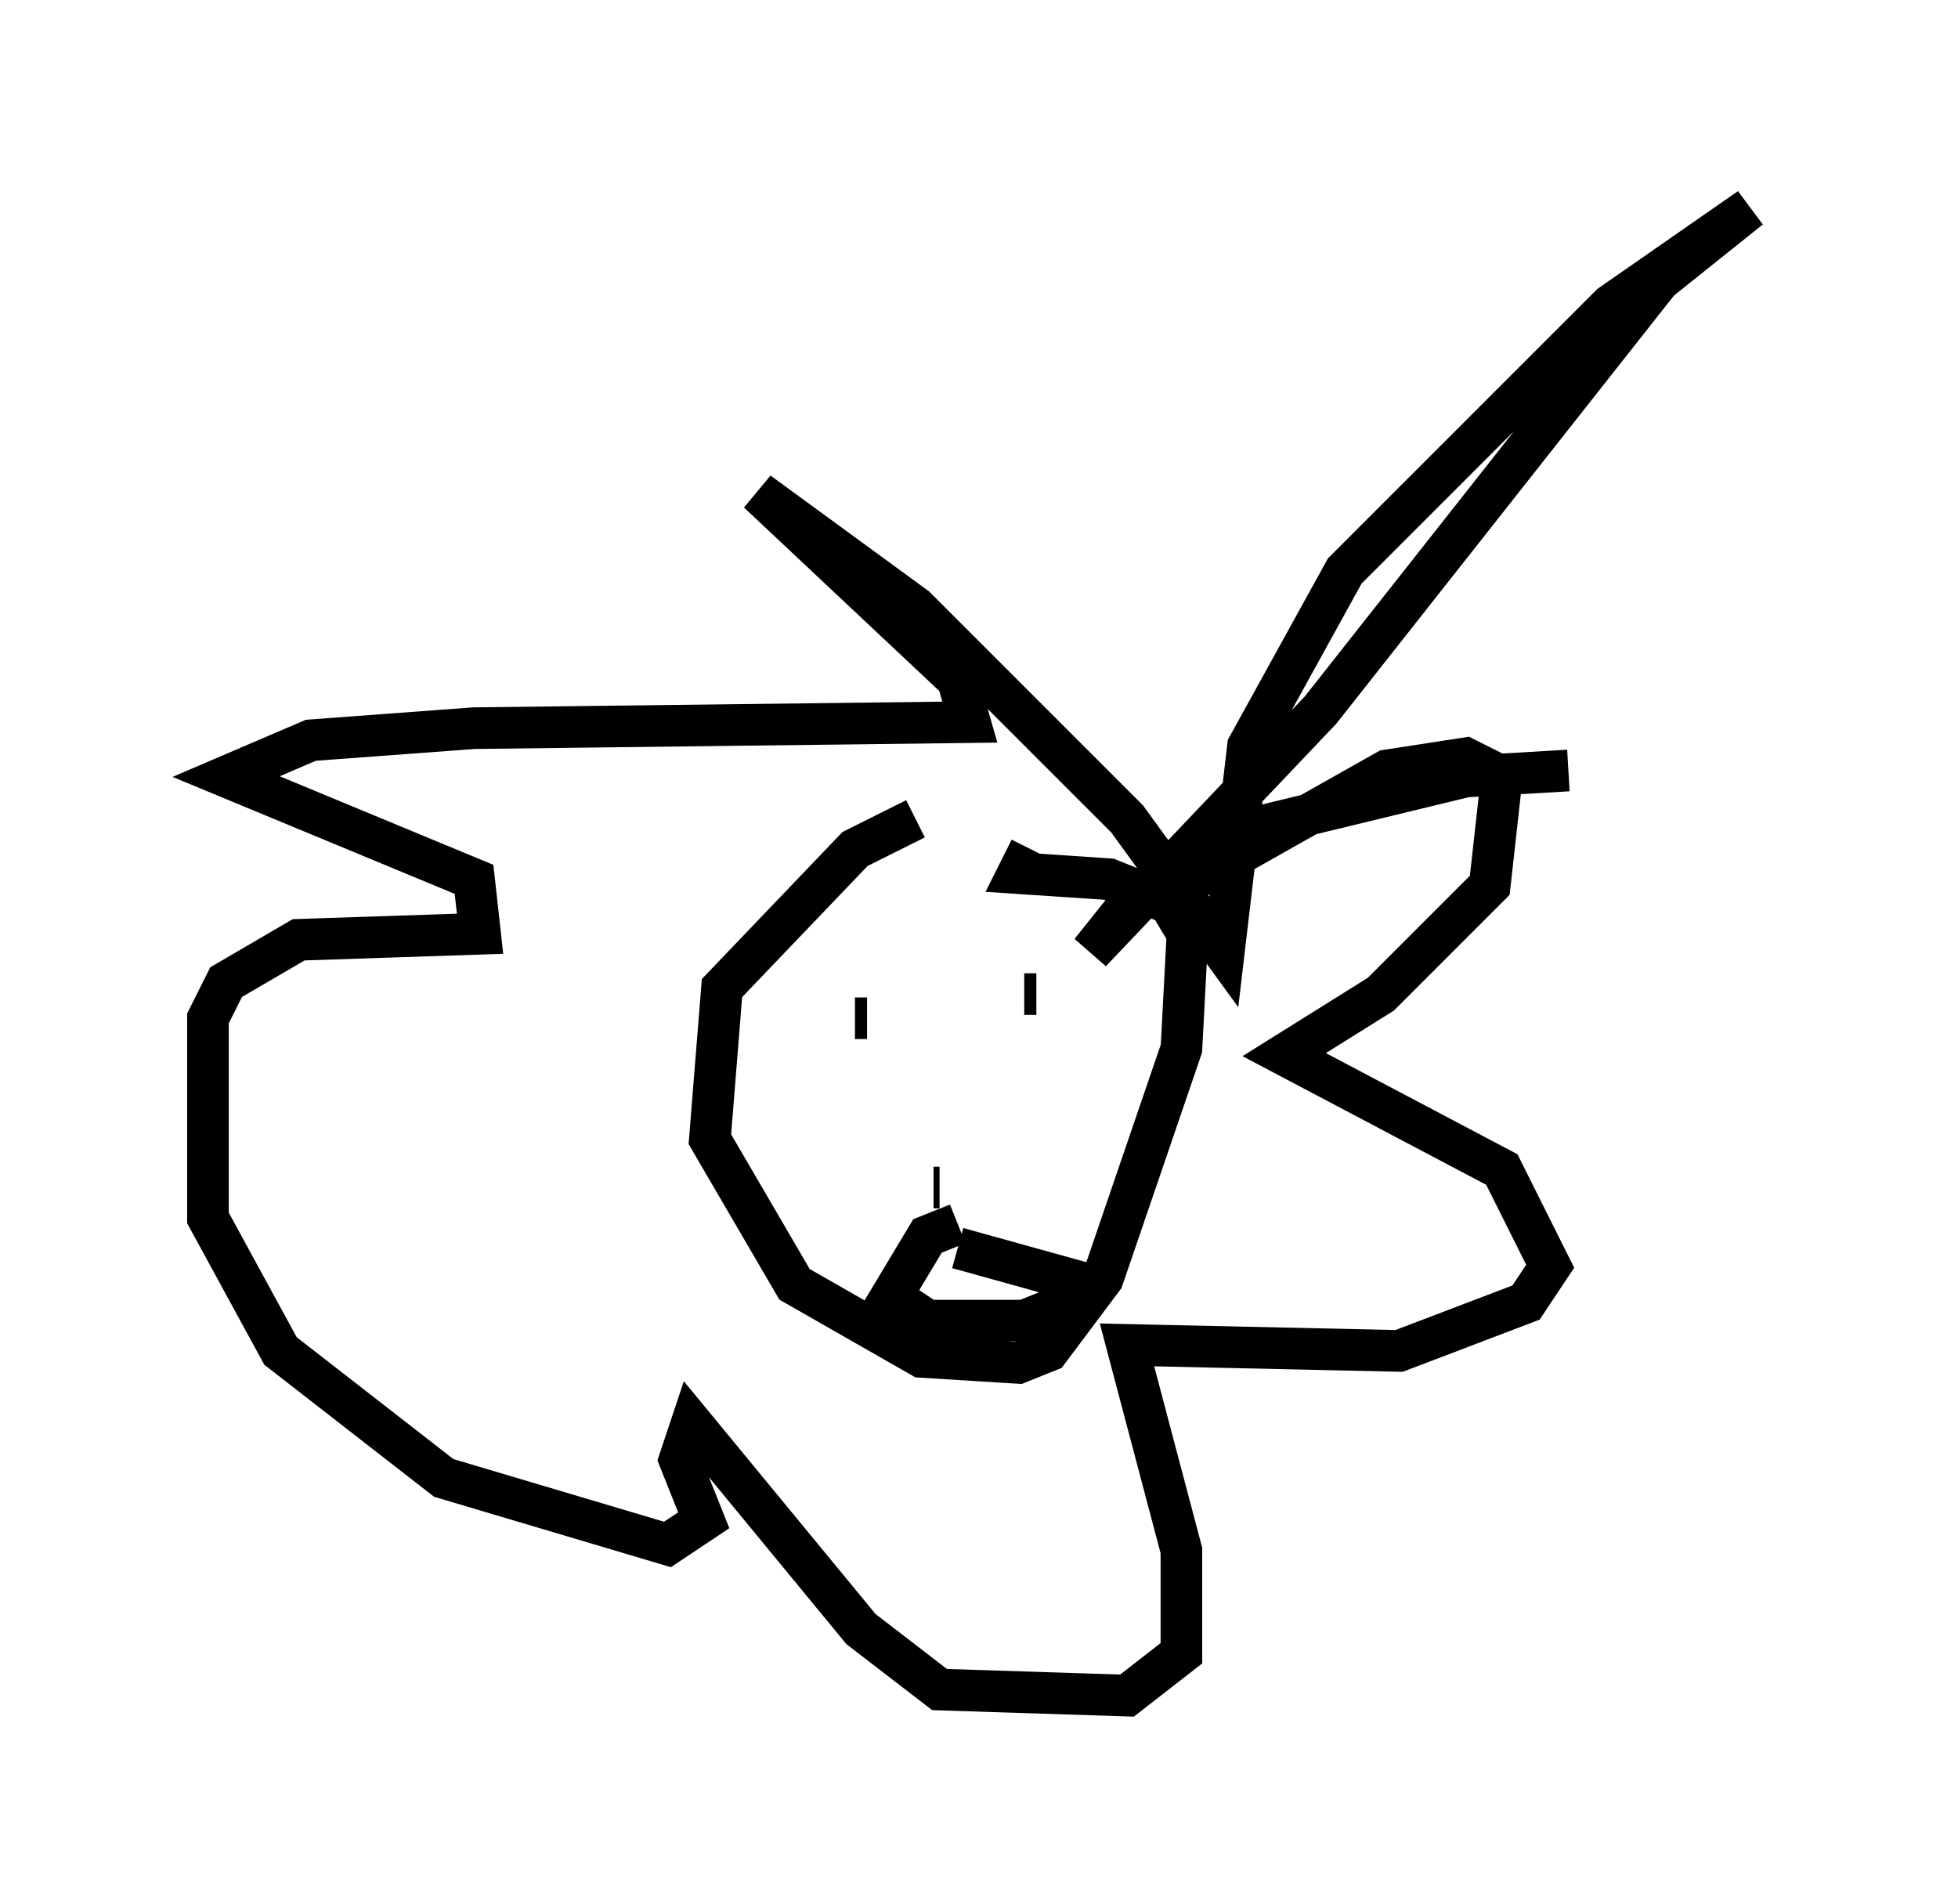 <?xml version="1.0" encoding="utf-8" ?>
<svg baseProfile="full" height="45.732" version="1.1" width="47.039" xmlns="http://www.w3.org/2000/svg" xmlns:ev="http://www.w3.org/2001/xml-events" xmlns:xlink="http://www.w3.org/1999/xlink"><defs /><rect fill="white" height="45.732" width="47.039" x="0" y="0" /><path d="M23.737, 19.525 m-1.743, 0.145 l-1.453, 0.726 -3.196, 3.341 l-0.291, 3.631 2.034, 3.486 l3.05, 1.743 2.324, 0.145 l0.726, -0.291 1.307, -1.743 l1.888, -5.52 0.145, -2.76 l-0.436, -0.726 -1.453, -0.581 l-2.179, -0.145 0.291, -0.581 m-4.503, 3.341 l0.0, 0.0 m4.358, 0.145 l0.291, 0.0 m-4.067, 0.581 l-0.291, 0.0 m1.888, 4.067 l0.145, 0.0 m0.436, 0.872 l-0.726, 0.291 -0.872, 1.453 l0.872, 0.581 2.324, 0.0 l0.726, -0.291 0.291, -0.726 l-2.615, -0.726 m4.648, -8.279 l5.665, -3.196 1.888, -0.291 l0.872, 0.436 -0.291, 2.615 l-2.615, 2.615 -2.324, 1.453 l5.229, 2.76 1.162, 2.324 l-0.581, 0.872 -3.05, 1.162 l-6.536, -0.145 1.307, 4.939 l0.0, 2.469 -1.307, 1.017 l-4.503, -0.145 -1.888, -1.453 l-4.067, -4.939 -0.291, 0.872 l0.581, 1.453 -0.872, 0.581 l-5.374, -1.598 -3.922, -3.05 l-1.743, -3.196 0.0, -4.793 l0.436, -0.872 1.743, -1.017 l4.358, -0.145 -0.145, -1.307 l-5.955, -2.469 2.034, -0.872 l3.922, -0.291 11.911, -0.145 l-0.291, -1.017 -4.793, -4.503 l3.777, 2.76 5.084, 5.084 l2.324, 3.196 0.581, -4.939 l2.324, -4.212 6.391, -6.391 l3.341, -2.324 -2.179, 1.743 l-8.134, 10.313 -5.52, 5.81 l1.162, -1.453 3.05, -1.598 l4.793, -1.162 2.469, -0.145 " fill="none" stroke="black" stroke-width="1" /></svg>